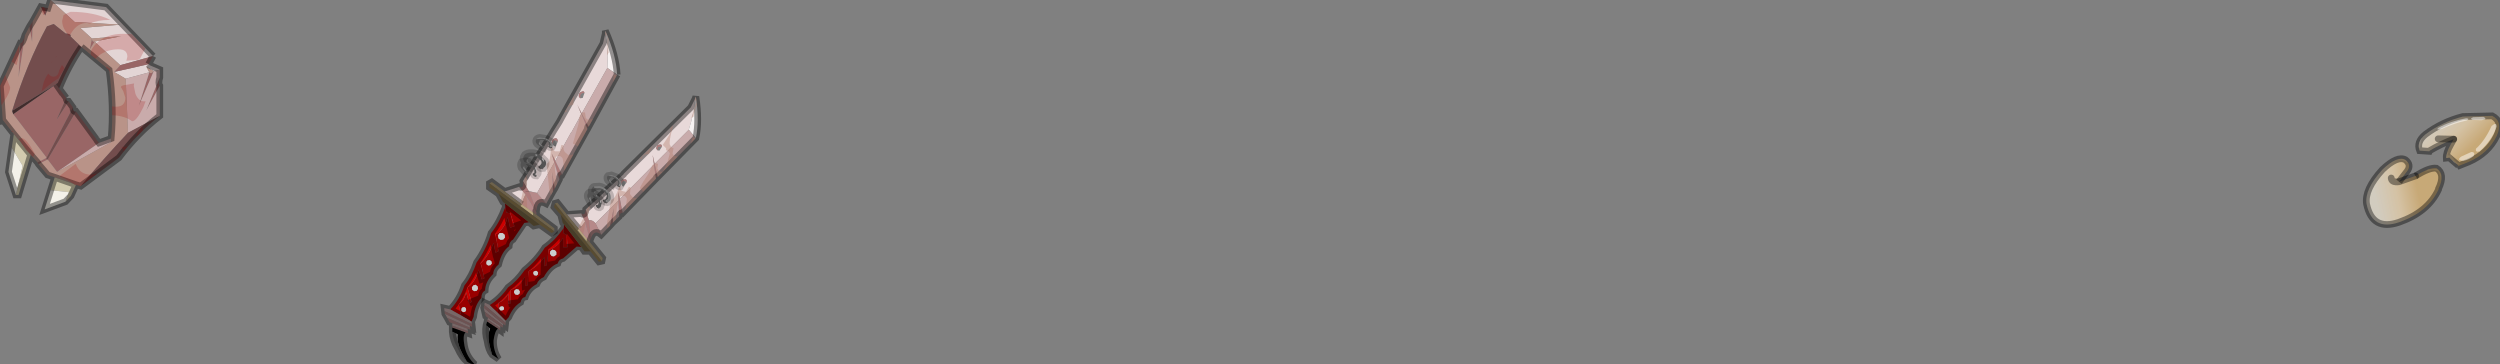 <?xml version="1.0" encoding="UTF-8" standalone="no"?>
<svg xmlns:ffdec="https://www.free-decompiler.com/flash" xmlns:xlink="http://www.w3.org/1999/xlink" ffdec:objectType="shape" height="53.95px" width="370.05px" xmlns="http://www.w3.org/2000/svg">
  <rect width="100%" height="100%" fill="#808080" stroke="none"/>
  <g transform="matrix(1.0, 0.0, 0.0, 1.0, -184.8, -311.65)">
    <path d="M542.85 333.5 Q542.75 333.05 543.1 332.3 L543.4 332.0 543.2 332.4 543.1 332.95 543.05 333.25 542.95 333.6 542.85 333.5 M545.75 336.9 L546.1 337.5 546.05 338.25 546.0 338.5 546.0 337.8 545.9 337.4 545.8 337.2 545.65 336.95 545.5 336.9 545.25 336.8 544.85 336.8 544.2 336.95 543.75 337.1 543.7 337.1 544.1 336.85 544.1 336.8 544.3 336.75 545.5 336.65 545.75 336.9 M539.8 335.3 L539.9 335.25 540.35 335.2 Q541.0 335.3 541.15 335.75 L541.1 335.8 540.8 335.5 540.25 335.3 540.0 335.3 539.8 335.3 M547.4 334.65 L547.55 334.6 548.1 335.35 548.6 335.75 549.0 335.95 549.05 335.95 548.65 336.0 548.6 336.0 548.0 335.65 547.35 334.9 547.1 335.0 546.9 335.05 546.9 334.95 546.9 334.85 547.0 334.4 547.2 334.1 547.1 334.55 547.1 334.65 547.4 334.65" fill="#ffffff" fill-opacity="0.529" fill-rule="evenodd" stroke="none"/>
    <path d="M548.0 332.25 Q546.15 332.95 544.45 333.95 L544.4 334.05 542.95 333.95 Q542.45 332.65 543.8 331.55 546.25 329.7 549.35 328.9 L553.7 328.8 Q555.35 329.65 554.35 331.8 553.1 334.35 550.25 335.6 L548.5 336.3 548.7 336.15 547.35 335.0 546.9 335.05 Q546.85 334.25 547.55 333.05 L548.0 332.25 545.7 332.2 548.0 332.25" fill="url(#gradient0)" fill-rule="evenodd" stroke="none"/>
    <path d="M542.35 337.7 Q544.4 336.4 545.45 336.55 546.8 337.4 545.75 339.6 L545.75 339.7 Q544.2 343.05 539.9 344.55 535.95 345.9 535.1 341.85 534.75 339.7 537.45 336.75 539.65 334.65 540.85 335.3 541.8 336.05 541.1 337.0 L539.9 338.55 542.3 337.7 542.35 337.7 M538.75 338.0 Q538.8 338.7 539.9 338.55 538.8 338.7 538.75 338.0" fill="url(#gradient1)" fill-rule="evenodd" stroke="none"/>
    <path d="M548.0 332.25 L547.55 333.05 Q546.85 334.25 546.9 335.05 L547.35 335.0 548.7 336.15 548.5 336.3 550.25 335.6 Q553.1 334.35 554.35 331.8 555.35 329.65 553.7 328.8 L549.35 328.9 Q546.25 329.7 543.8 331.55 542.45 332.65 542.95 333.95 L544.4 334.05 544.45 333.95 Q546.15 332.95 548.0 332.25" ffdec:has-small-stroke="true" ffdec:original-stroke-width="0.2" fill="none" stroke="#000000" stroke-linecap="round" stroke-linejoin="miter-clip" stroke-miterlimit="3.0" stroke-opacity="0.4" stroke-width="1.0"/>
    <path d="M548.0 332.25 L545.7 332.2 M539.9 338.55 L542.3 337.7 542.35 337.7 M539.9 338.55 Q538.8 338.7 538.75 338.0" ffdec:has-small-stroke="true" ffdec:original-stroke-width="0.2" fill="none" stroke="#000000" stroke-linecap="round" stroke-linejoin="miter-clip" stroke-miterlimit="3.0" stroke-opacity="0.4" stroke-width="1.0"/>
    <path d="M542.35 337.7 Q544.4 336.4 545.45 336.55 546.8 337.4 545.75 339.6 L545.75 339.7 Q544.2 343.05 539.9 344.55 535.95 345.9 535.1 341.85 534.75 339.7 537.45 336.75 539.65 334.65 540.85 335.3 541.8 336.05 541.1 337.0 L539.9 338.55" ffdec:has-small-stroke="true" ffdec:original-stroke-width="0.2" fill="none" stroke="#000000" stroke-linecap="butt" stroke-linejoin="miter-clip" stroke-miterlimit="3.0" stroke-opacity="0.4" stroke-width="1.0"/>
    <path d="M549.85 329.15 Q550.45 329.2 549.9 329.5 548.3 329.8 546.2 330.75 545.25 330.95 545.75 330.55 547.45 329.6 549.85 329.15 M552.4 328.95 Q553.1 329.3 552.1 329.45 L550.8 329.4 Q550.3 329.2 550.9 329.0 L552.4 328.95" fill="#ffffff" fill-opacity="0.482" fill-rule="evenodd" stroke="none"/>
    <path d="M549.15 334.8 L550.6 334.15 Q551.25 334.15 550.95 334.75 550.25 335.3 549.45 335.45 548.3 335.4 549.15 334.8 M551.85 334.05 Q551.15 334.25 551.3 333.65 552.6 332.5 553.6 330.3 554.35 329.65 554.35 330.4 553.7 332.35 551.85 334.05" fill="#ffffff" fill-opacity="0.482" fill-rule="evenodd" stroke="none"/>
    <path d="M274.4 316.6 L274.4 316.2 Q276.0 319.8 276.15 322.7 L274.7 321.7 Q274.85 319.1 274.4 316.6" fill="#f7f2f2" fill-rule="evenodd" stroke="none"/>
    <path d="M274.4 316.6 Q274.85 319.1 274.7 321.7 L270.9 328.45 270.25 327.15 270.85 328.55 269.4 331.2 269.3 331.3 267.0 335.45 266.45 334.35 266.85 335.7 264.3 340.2 263.1 340.0 262.2 338.45 266.55 331.35 266.6 331.25 267.6 329.65 267.95 329.0 274.05 318.1 274.4 316.6 M259.5 340.0 L261.65 339.3 262.6 340.45 Q262.25 341.0 262.05 341.9 L259.5 340.0 M270.7 326.2 L271.05 326.15 271.3 325.45 Q271.3 324.95 270.65 325.35 270.4 325.6 270.5 326.0 L270.7 326.2 M267.35 332.65 L267.35 332.4 267.25 332.2 267.1 332.1 266.7 332.2 Q266.45 332.45 266.5 332.85 L266.65 333.1 266.8 333.25 267.05 333.35 267.35 332.65" fill="#e8d9d9" fill-rule="evenodd" stroke="none"/>
    <path d="M271.95 330.4 Q271.75 330.25 271.75 330.75 L270.85 328.55 270.25 327.15 270.9 328.45 271.95 330.4 M268.0 337.5 Q267.65 337.4 267.6 338.2 L266.85 335.7 266.45 334.35 267.0 335.45 268.0 337.5 M266.95 339.5 L266.65 340.0 266.5 337.1 266.95 339.5 M264.2 342.8 Q264.05 342.8 264.15 343.0 L262.6 340.45 261.65 339.3 Q262.4 339.65 262.2 338.45 L263.1 340.0 263.1 340.05 263.2 340.15 264.2 342.8 M271.3 325.45 Q271.05 325.3 270.7 325.7 L270.7 326.2 270.5 326.0 Q270.4 325.6 270.65 325.35 271.3 324.95 271.3 325.45 M266.65 333.1 L266.5 332.85 Q266.45 332.45 266.7 332.2 L267.1 332.1 267.25 332.2 267.35 332.4 267.35 332.65 Q267.15 332.35 266.8 332.45 266.55 332.65 266.65 333.1" fill="#ad7a7a" fill-rule="evenodd" stroke="none"/>
    <path d="M265.65 341.8 Q264.35 341.1 264.2 342.8 L263.2 340.15 263.1 340.05 263.1 340.0 264.3 340.2 265.65 341.8 M264.15 343.0 L264.2 343.1 264.2 343.45 262.05 341.9 Q262.25 341.0 262.6 340.45 L264.15 343.0 M254.65 359.6 L254.7 360.05 254.35 359.85 250.65 358.1 250.6 357.7 254.65 359.6 M254.35 360.15 L254.45 360.45 254.0 360.3 251.75 359.5 251.35 359.35 251.0 358.7 254.35 360.15 M254.05 360.65 L254.1 361.0 253.7 360.85 251.75 360.15 251.75 359.85 254.05 360.65" fill="#b68989" fill-rule="evenodd" stroke="none"/>
    <path d="M264.2 343.45 L266.85 345.45 266.85 345.9 257.25 338.8 257.6 338.6 259.5 340.0 262.05 341.9 264.2 343.45" fill="#b7a47d" fill-rule="evenodd" stroke="none"/>
    <path d="M266.85 345.9 L266.45 346.15 264.7 344.9 258.6 340.35 257.25 339.4 257.25 338.8 266.85 345.9" fill="#947e52" fill-rule="evenodd" stroke="none"/>
    <path d="M263.1 344.55 L262.4 344.65 260.75 347.1 Q260.2 347.4 260.15 348.1 259.05 348.9 258.6 350.8 257.85 351.4 257.8 352.2 256.65 353.3 256.6 354.65 256.05 354.95 256.05 355.75 255.1 356.75 254.9 358.55 L254.6 359.25 253.05 358.35 252.7 356.7 Q253.55 356.1 253.8 354.9 L254.25 356.55 254.6 356.35 254.0 354.2 Q255.15 353.45 255.65 351.55 L256.1 353.0 256.5 352.85 255.95 350.6 Q257.15 349.55 257.85 347.6 L258.15 349.05 258.55 348.85 258.6 348.85 258.15 346.35 Q259.45 345.6 259.95 343.8 L260.3 345.35 260.95 345.15 260.35 343.25 259.75 343.1 259.6 342.3 259.55 341.75 263.1 344.55 M262.4 344.65 L260.95 345.15 262.4 344.65 M260.15 348.1 Q259.4 348.5 258.6 348.85 259.4 348.5 260.15 348.1 M259.2 346.15 L258.75 346.15 258.5 346.5 258.6 346.95 258.9 347.15 259.3 347.1 259.55 346.8 259.5 346.4 259.2 346.15 M260.75 347.1 L260.3 345.35 260.75 347.1 M255.5 354.05 L255.2 353.8 254.85 353.9 254.65 354.2 254.7 354.55 255.0 354.75 255.35 354.7 255.55 354.4 255.5 354.05 M257.05 350.95 L257.4 350.9 257.6 350.65 257.55 350.35 257.3 350.15 256.95 350.2 256.8 350.4 256.8 350.75 257.05 350.95 M253.35 357.85 L253.65 357.8 253.8 357.55 253.75 357.25 253.55 357.1 253.25 357.15 253.1 357.35 253.1 357.65 253.35 357.85 M256.5 352.85 L257.8 352.2 256.5 352.85 M258.6 350.8 L258.15 349.05 258.6 350.8 M256.05 355.75 L254.6 356.35 256.05 355.75" fill="#990000" fill-rule="evenodd" stroke="none"/>
    <path d="M251.45 357.45 Q252.85 356.0 253.55 353.9 254.65 352.55 255.35 350.5 256.8 348.5 257.5 346.15 258.75 344.6 259.6 342.3 L259.75 343.1 260.35 343.25 260.95 345.15 260.3 345.35 259.95 343.8 Q259.45 345.6 258.15 346.35 L258.6 348.85 258.55 348.85 258.15 349.05 257.85 347.6 Q257.15 349.55 255.95 350.6 L256.5 352.85 256.1 353.0 255.65 351.55 255.35 350.5 255.65 351.55 Q255.15 353.45 254.0 354.2 L254.6 356.35 254.25 356.55 253.8 354.9 Q253.55 356.1 252.7 356.7 L253.05 358.35 251.45 357.45 M259.75 343.1 L259.95 343.8 259.75 343.1 M257.5 346.15 L257.85 347.6 257.5 346.15" fill="#cc0000" fill-rule="evenodd" stroke="none"/>
    <path d="M264.7 344.9 L263.8 345.1 263.1 344.55 259.55 341.75 259.25 341.55 258.6 340.35 264.7 344.9" fill="#776642" fill-rule="evenodd" stroke="none"/>
    <path d="M259.2 346.15 L259.5 346.4 259.55 346.8 259.3 347.1 258.9 347.15 258.6 346.95 258.5 346.5 258.75 346.15 259.2 346.15 M257.05 350.95 L256.8 350.75 256.8 350.4 256.95 350.2 257.3 350.15 257.55 350.35 257.6 350.65 257.4 350.9 257.05 350.95 M255.5 354.05 L255.55 354.4 255.35 354.7 255.0 354.75 254.7 354.55 254.65 354.2 254.85 353.9 255.2 353.8 255.5 354.05 M253.35 357.85 L253.1 357.65 253.1 357.35 253.25 357.15 253.55 357.1 253.75 357.25 253.8 357.55 253.65 357.8 253.35 357.85" fill="#cccccc" fill-rule="evenodd" stroke="none"/>
    <path d="M274.7 321.7 L276.15 322.7 271.95 330.4 270.9 328.45 274.7 321.7 M271.75 330.75 L268.0 337.5 267.0 335.45 269.3 331.3 269.4 331.2 270.85 328.55 271.75 330.75 M267.6 338.2 L266.95 339.5 266.5 337.1 266.65 340.0 265.65 341.8 264.3 340.2 266.85 335.7 267.6 338.2 M254.6 359.25 L254.65 359.6 250.6 357.7 250.55 357.25 251.45 357.45 253.05 358.35 254.6 359.25 M254.35 359.85 L254.35 360.15 251.0 358.7 250.65 358.1 254.35 359.85 M254.0 360.3 L254.05 360.65 251.75 359.85 251.75 359.5 254.0 360.3" fill="#c9abab" fill-rule="evenodd" stroke="none"/>
    <path d="M253.7 360.85 Q253.25 361.25 253.55 362.85 253.85 364.45 255.1 365.6 254.45 365.55 253.9 365.15 252.25 362.5 252.55 361.15 L251.75 360.75 251.75 360.15 253.7 360.85" fill="#000000" fill-rule="evenodd" stroke="none"/>
    <path d="M253.9 365.15 Q253.15 364.55 252.55 363.2 251.85 362.05 251.75 360.75 L252.55 361.15 Q252.25 362.5 253.9 365.15" fill="#666666" fill-rule="evenodd" stroke="none"/>
    <path d="M276.15 322.7 Q276.0 319.8 274.4 316.2 L274.4 316.6 274.05 318.1 267.95 329.0 267.6 329.65 266.6 331.25 266.55 331.35 262.2 338.45 Q262.4 339.65 261.65 339.3 L259.5 340.0 257.6 338.6 257.25 338.8 257.25 339.4 258.6 340.35 259.25 341.55 259.55 341.75 263.1 344.55 262.4 344.65 260.75 347.1 Q260.2 347.4 260.15 348.1 259.05 348.9 258.6 350.8 257.85 351.4 257.8 352.2 256.65 353.3 256.6 354.65 256.05 354.95 256.05 355.75 255.1 356.75 254.9 358.55 L254.6 359.25 254.65 359.6 254.7 360.05 254.35 359.85 254.35 360.15 254.45 360.45 254.0 360.3 254.05 360.65 254.1 361.0 253.7 360.85 Q253.25 361.25 253.55 362.85 253.85 364.45 255.1 365.6 254.45 365.55 253.9 365.15 253.15 364.55 252.55 363.2 251.85 362.05 251.75 360.75 L251.75 360.15 251.75 359.85 251.75 359.5 251.35 359.35 251.0 358.7 250.65 358.1 250.6 357.7 250.55 357.25 251.45 357.45 Q252.85 356.0 253.55 353.9 254.65 352.55 255.35 350.5 256.8 348.5 257.5 346.15 258.75 344.6 259.6 342.3 L259.55 341.75 M276.15 322.7 L271.95 330.4 Q271.75 330.25 271.75 330.75 L268.0 337.5 Q267.65 337.4 267.6 338.2 L266.95 339.5 266.65 340.0 265.65 341.8 Q264.35 341.1 264.2 342.8 264.05 342.8 264.15 343.0 L264.2 343.1 264.2 343.45 266.85 345.45 266.85 345.9 266.45 346.15 264.7 344.9 263.8 345.1 263.1 344.55 M263.1 340.05 L263.1 340.0 M259.6 342.3 L259.75 343.1 259.95 343.8 260.3 345.35 260.75 347.1 M260.95 345.15 L262.4 344.65 M258.6 348.85 Q259.4 348.5 260.15 348.1 M260.95 345.15 L260.3 345.35 M262.05 341.9 L259.5 340.0 M264.7 344.9 L258.6 340.35 M257.85 347.6 L258.15 349.05 258.55 348.85 M255.35 350.5 L255.65 351.55 256.1 353.0 256.5 352.85 257.8 352.2 M257.85 347.6 L257.5 346.15 M254.6 356.35 L254.25 356.55 M253.05 358.35 L254.6 359.25 M254.6 356.35 L256.05 355.75 M258.15 349.05 L258.6 350.8 M251.45 357.45 L253.05 358.35 M254.0 360.3 L251.75 359.5 M253.7 360.85 L251.75 360.15 M254.35 359.85 L250.65 358.1" ffdec:has-small-stroke="true" ffdec:original-stroke-width="0.05" fill="none" stroke="#000000" stroke-linecap="butt" stroke-linejoin="miter-clip" stroke-miterlimit="3.0" stroke-opacity="0.4" stroke-width="1.0"/>
    <path d="M274.75 317.05 L274.35 316.7 274.4 316.2 274.75 317.05 274.9 317.4 Q274.75 318.1 274.9 319.45 L274.85 319.5 274.65 319.85 274.75 317.05 M262.75 339.4 L262.3 338.6 262.35 338.3 262.8 337.5 262.75 339.4 M262.75 340.7 L262.85 342.35 262.9 342.55 261.8 341.75 262.2 339.95 262.6 340.45 262.75 340.7 M270.65 328.65 L270.8 328.5 271.75 330.75 270.3 333.35 270.25 333.25 269.6 332.9 270.4 330.1 270.65 328.65 M271.4 328.3 L271.5 329.1 271.75 329.35 272.5 329.3 272.55 329.3 271.9 330.4 270.85 328.4 270.95 328.3 271.4 328.3 M267.65 334.05 L267.9 333.1 268.2 333.15 Q268.15 333.8 268.4 334.15 L268.8 334.5 Q269.2 334.75 269.6 334.5 L269.7 334.5 268.35 336.95 268.1 335.15 Q267.75 334.5 267.1 334.85 L266.9 335.35 266.45 334.35 266.9 335.8 266.95 336.95 267.25 338.85 266.9 339.5 266.45 337.1 266.65 340.0 266.35 340.55 266.1 339.75 265.7 335.9 265.8 335.85 Q266.3 335.55 266.35 333.5 L266.45 333.45 266.6 333.5 266.7 333.8 266.95 334.05 267.65 334.05 M269.65 327.15 L269.15 327.3 Q268.5 327.7 268.7 328.2 L268.35 328.25 269.75 325.9 269.8 325.8 269.65 327.15 M276.1 322.8 L275.55 323.8 275.65 322.7 276.1 322.8" fill="#b07764" fill-opacity="0.369" fill-rule="evenodd" stroke="none"/>
    <path d="M262.9 335.2 Q262.75 335.25 262.75 335.6 L263.1 336.0 263.35 336.0 263.65 336.15 263.35 336.5 263.2 336.4 Q262.55 336.05 262.35 335.5 262.1 335.05 262.4 334.65 L262.5 334.5 Q262.85 334.25 263.35 334.25 264.0 334.2 264.65 334.55 L265.55 335.45 Q265.75 335.95 265.45 336.35 L265.25 336.5 265.2 336.6 Q264.55 336.7 264.7 336.2 L264.7 336.15 264.85 336.0 Q265.05 335.8 264.9 335.45 L264.35 334.95 263.6 334.75 Q263.2 334.75 263.0 335.0 L262.9 335.2 M264.05 334.5 L262.5 334.5 264.05 334.5 264.05 334.55 Q264.0 334.7 264.25 334.7 L264.35 334.65 264.3 334.6 Q264.3 334.5 264.1 334.5 L264.05 334.5 M265.05 335.1 L264.9 334.9 264.6 334.7 264.55 334.7 264.3 334.6 264.55 334.7 264.6 334.7 264.9 334.9 265.05 335.1 265.0 335.15 265.2 335.45 265.3 335.55 265.35 335.5 265.25 335.25 265.05 335.05 265.05 335.1 M265.35 336.45 L265.25 336.45 Q264.95 336.5 264.9 336.3 L265.05 336.25 265.25 335.9 265.2 335.45 265.25 335.9 265.05 336.25 264.9 336.3 Q264.95 336.5 265.25 336.45 L265.35 336.45 M264.55 334.7 L264.5 334.75 264.75 334.95 264.9 334.95 264.75 334.95 264.5 334.75 264.55 334.7" fill="#666666" fill-rule="evenodd" stroke="none"/>
    <path d="M263.35 336.0 L263.1 336.0 262.75 335.6 Q262.75 335.25 262.9 335.2 L262.95 335.55 263.35 336.0" fill="#999999" fill-rule="evenodd" stroke="none"/>
    <path d="M264.05 334.5 L264.1 334.5 Q264.3 334.5 264.3 334.6 L264.35 334.65 264.25 334.7 Q264.0 334.7 264.05 334.55 L264.05 334.5 M265.05 335.1 L265.05 335.05 265.25 335.25 265.35 335.5 265.3 335.55 265.2 335.45 265.0 335.15 265.05 335.1" fill="#cccccc" fill-rule="evenodd" stroke="none"/>
    <path d="M264.7 336.15 L264.7 336.2 Q264.55 336.7 265.2 336.6 L265.25 336.5 265.25 336.55 265.1 336.7 264.8 336.65 264.55 336.5 264.5 336.3 264.7 336.15" fill="#333333" fill-rule="evenodd" stroke="none"/>
    <path d="M262.9 335.2 L263.0 335.0 Q263.2 334.75 263.6 334.75 L264.35 334.95 264.9 335.45 Q265.05 335.8 264.85 336.0 L264.7 336.15 264.7 336.2 Q264.55 336.7 265.2 336.6 L265.25 336.5 265.45 336.35 Q265.75 335.95 265.55 335.45 L264.65 334.55 Q264.0 334.2 263.35 334.25 262.85 334.25 262.5 334.5 L262.4 334.65 Q262.1 335.05 262.35 335.5 262.55 336.05 263.2 336.4 L263.35 336.5 263.65 336.15 263.35 336.0 262.95 335.55 262.9 335.2 Z" ffdec:has-small-stroke="true" ffdec:original-stroke-width="0.05" fill="none" stroke="#000000" stroke-linecap="butt" stroke-linejoin="miter-clip" stroke-miterlimit="3.0" stroke-opacity="0.188" stroke-width="1.0"/>
    <path d="M262.4 336.25 Q262.35 336.4 262.45 336.55 L262.75 336.95 Q262.75 337.15 262.55 336.95 L262.25 336.6 Q262.2 336.25 262.4 336.25" fill="#999999" fill-rule="evenodd" stroke="none"/>
    <path d="M262.0 335.6 L262.75 335.7 263.2 335.8 263.3 335.8 263.6 336.05 263.65 336.05 264.0 336.45 263.95 336.45 264.1 336.75 264.2 337.15 264.05 337.4 263.95 337.4 264.25 337.65 264.2 337.7 Q263.7 337.7 263.8 337.3 L263.9 337.2 263.9 336.75 263.45 336.2 Q263.2 335.95 262.85 335.95 262.55 335.9 262.4 336.1 L262.4 336.25 Q262.2 336.25 262.25 336.6 L262.55 336.95 Q262.75 337.15 262.75 336.95 L262.95 337.15 262.8 337.45 262.65 337.3 261.95 336.5 Q261.75 336.0 261.95 335.7 L262.0 335.6 M263.2 335.8 L263.2 335.85 263.35 335.95 263.4 335.95 263.4 335.9 263.4 335.95 263.35 335.95 263.2 335.85 263.2 335.8 M263.6 336.05 L263.8 336.3 263.85 336.25 263.8 336.3 263.6 336.05" fill="#666666" fill-rule="evenodd" stroke="none"/>
    <path d="M264.0 336.45 L264.0 336.4 264.2 336.6 264.25 336.85 264.2 336.85 264.1 336.75 263.95 336.45 264.0 336.45" fill="#cccccc" fill-rule="evenodd" stroke="none"/>
    <path d="M264.25 337.65 L264.25 337.7 264.1 337.8 263.9 337.75 263.7 337.55 263.65 337.4 263.75 337.3 263.8 337.3 Q263.7 337.7 264.2 337.7 L264.25 337.65" fill="#333333" fill-rule="evenodd" stroke="none"/>
    <path d="M264.25 337.6 L264.35 337.5 Q264.6 337.25 264.35 336.75 L263.65 335.9 Q263.2 335.5 262.65 335.45 L262.0 335.6 261.95 335.7 Q261.75 336.0 261.95 336.5 L262.65 337.3 262.8 337.45 262.95 337.15 262.75 336.95 262.45 336.55 Q262.35 336.4 262.4 336.25 L262.4 336.1 Q262.55 335.9 262.85 335.95 263.2 335.95 263.45 336.2 L263.9 336.75 263.9 337.2 263.8 337.3 Q263.7 337.7 264.2 337.7 L264.25 337.65" ffdec:has-small-stroke="true" ffdec:original-stroke-width="0.05" fill="none" stroke="#000000" stroke-linecap="butt" stroke-linejoin="miter-clip" stroke-miterlimit="3.0" stroke-opacity="0.188" stroke-width="1.0"/>
    <path d="M266.05 333.25 L266.1 333.15 266.0 332.7 265.55 332.45 265.0 332.35 Q264.7 332.35 264.65 332.55 L264.65 332.7 Q264.5 332.75 264.6 333.0 L264.9 333.25 265.1 333.2 265.35 333.3 265.25 333.6 265.1 333.55 264.3 333.0 Q264.0 332.65 264.15 332.35 L264.2 332.25 264.85 332.2 265.25 332.2 265.4 332.25 265.45 332.2 265.6 332.3 265.8 332.45 265.85 332.35 266.0 332.55 266.25 332.7 266.3 332.8 266.35 333.0 266.3 333.25 266.2 333.35 266.55 333.4 266.45 333.45 Q266.1 333.6 266.05 333.25" fill="#666666" fill-rule="evenodd" stroke="none"/>
    <path d="M266.55 333.4 L266.2 333.35 266.3 333.25 266.35 333.0 266.3 332.8 266.25 332.7 266.0 332.55 265.85 332.35 265.8 332.45 265.6 332.3 265.45 332.2 265.25 332.15 265.25 332.2 264.85 332.2 264.2 332.25 Q264.35 332.05 264.7 332.0 L265.65 332.15 266.45 332.65 Q266.7 333.0 266.6 333.3 L266.55 333.4 M265.1 333.2 L264.9 333.25 264.6 333.0 Q264.5 332.75 264.65 332.7 L264.75 332.95 265.1 333.2 M265.6 332.25 L265.65 332.25 265.85 332.35 265.65 332.25 265.6 332.25 M266.0 332.5 L266.0 332.45 266.25 332.55 266.35 332.7 266.3 332.8 266.35 332.7 266.25 332.55 266.0 332.45 266.0 332.5" fill="#999999" fill-rule="evenodd" stroke="none"/>
    <path d="M265.45 332.2 L265.4 332.25 265.25 332.2 265.25 332.15 265.45 332.2" fill="#cccccc" fill-rule="evenodd" stroke="none"/>
    <path d="M266.05 333.25 Q266.1 333.6 266.45 333.45 L266.55 333.4 266.55 333.45 266.45 333.55 266.25 333.6 266.05 333.45 265.95 333.35 266.05 333.25" fill="#333333" fill-rule="evenodd" stroke="none"/>
    <path d="M264.65 332.7 L264.65 332.55 Q264.7 332.35 265.0 332.35 L265.55 332.45 266.0 332.7 266.1 333.15 266.05 333.25 Q266.1 333.6 266.45 333.45 L266.55 333.4 266.6 333.3 Q266.7 333.0 266.45 332.65 L265.65 332.15 264.7 332.0 Q264.35 332.05 264.2 332.25 L264.15 332.35 Q264.0 332.65 264.3 333.0 L265.1 333.55 265.25 333.6 265.35 333.3 265.1 333.2 264.75 332.95 264.65 332.7 Z" ffdec:has-small-stroke="true" ffdec:original-stroke-width="0.05" fill="none" stroke="#000000" stroke-linecap="butt" stroke-linejoin="miter-clip" stroke-miterlimit="3.0" stroke-opacity="0.188" stroke-width="1.0"/>
    <path d="M271.5 342.65 L273.55 340.8 273.55 340.75 277.1 337.45 277.15 337.35 287.05 327.55 287.7 326.25 Q287.5 328.6 286.75 330.85 L281.7 335.9 281.4 334.6 281.6 336.0 276.55 341.1 276.3 340.05 276.35 341.3 272.95 344.7 Q272.45 344.15 271.95 344.25 L271.5 342.65 M268.7 343.4 L270.85 343.25 271.4 344.45 270.55 345.6 270.5 345.55 268.7 343.4 M282.75 333.35 Q282.85 332.9 282.2 333.1 281.95 333.25 281.95 333.65 L282.1 333.9 282.4 333.95 282.8 333.35 282.75 333.35 M277.5 338.75 L277.55 338.55 277.55 338.35 277.45 338.2 277.0 338.2 Q276.75 338.35 276.7 338.75 L276.8 338.95 276.9 339.15 277.05 339.3 277.5 338.75" fill="#e8d9d9" fill-rule="evenodd" stroke="none"/>
    <path d="M286.75 330.85 Q287.5 328.6 287.7 326.25 L287.8 325.95 Q288.35 329.55 287.8 332.1 L286.75 330.85" fill="#f7f2f2" fill-rule="evenodd" stroke="none"/>
    <path d="M272.95 344.7 L276.35 341.3 276.45 343.7 275.5 344.6 275.65 342.45 275.1 345.05 273.8 346.4 272.95 344.7 M276.55 341.1 L281.6 336.0 281.9 338.1 276.95 343.2 276.55 341.1 M281.7 335.9 L286.75 330.85 287.8 332.1 282.15 337.85 281.7 335.9 M259.65 359.1 L259.65 359.45 256.5 356.8 256.55 356.45 257.3 356.8 258.5 357.95 259.65 359.1 M259.3 359.6 L259.25 359.85 256.55 357.8 256.4 357.2 259.3 359.6 M258.85 359.9 L258.85 360.25 256.95 358.95 257.05 358.7 258.85 359.9" fill="#c9abab" fill-rule="evenodd" stroke="none"/>
    <path d="M271.5 342.65 L271.95 344.25 272.0 344.35 272.25 346.95 272.15 347.2 271.4 344.45 270.85 343.25 Q271.4 343.7 271.5 342.65 M276.35 341.3 L276.3 340.05 276.55 341.1 276.95 343.2 Q276.65 343.0 276.45 343.7 L276.35 341.3 M281.6 336.0 L281.4 334.6 281.7 335.9 282.15 337.85 Q282.0 337.7 281.9 338.1 L281.6 336.0 M275.5 344.6 L275.1 345.05 275.65 342.45 275.5 344.6 M282.1 333.9 L281.95 333.65 Q281.95 333.25 282.2 333.1 282.85 332.9 282.75 333.35 L282.2 333.4 282.1 333.9 M276.8 338.95 L276.7 338.75 Q276.75 338.35 277.0 338.2 L277.45 338.2 277.55 338.35 277.55 338.55 277.5 338.75 Q277.45 338.4 277.05 338.45 276.75 338.6 276.8 338.95" fill="#ad7a7a" fill-rule="evenodd" stroke="none"/>
    <path d="M273.9 350.3 L273.45 350.4 272.2 348.85 267.8 343.45 266.8 342.3 266.95 341.75 273.9 350.3" fill="#947e52" fill-rule="evenodd" stroke="none"/>
    <path d="M272.1 347.5 L274.0 349.85 273.9 350.3 266.95 341.75 267.3 341.65 268.7 343.4 270.5 345.55 270.55 345.6 272.1 347.5" fill="#b7a47d" fill-rule="evenodd" stroke="none"/>
    <path d="M257.3 356.8 Q258.85 355.85 260.0 354.2 261.35 353.25 262.45 351.65 264.25 350.2 265.45 348.3 266.95 347.25 268.25 345.4 L268.2 346.15 268.7 346.45 268.8 348.25 268.15 348.25 268.15 346.85 Q267.35 348.25 266.0 348.65 L265.7 350.95 265.35 351.05 265.4 349.7 265.45 348.3 265.4 349.7 Q264.3 351.2 263.0 351.8 L262.9 353.9 262.55 354.0 262.5 352.6 Q261.6 354.2 260.4 354.55 L260.35 356.6 260.05 356.65 260.05 355.15 Q259.5 356.15 258.6 356.45 L258.5 357.95 257.3 356.8 M262.45 351.65 L262.5 352.6 262.45 351.65 M268.2 346.15 L268.15 346.85 268.2 346.15" fill="#cc0000" fill-rule="evenodd" stroke="none"/>
    <path d="M270.85 348.2 L270.15 348.15 268.15 349.9 Q267.5 350.05 267.35 350.65 266.15 351.1 265.3 352.65 264.5 353.0 264.25 353.7 263.0 354.35 262.55 355.6 262.0 355.7 261.85 356.4 260.75 357.05 260.1 358.6 L259.65 359.1 258.5 357.95 258.6 356.45 Q259.5 356.15 260.05 355.15 L260.05 356.65 260.35 356.6 260.4 354.55 Q261.6 354.2 262.5 352.6 L262.55 354.0 262.9 353.9 263.0 351.8 Q264.3 351.2 265.4 349.7 L265.35 351.05 265.7 350.95 266.0 348.65 Q267.35 348.25 268.15 346.85 L268.15 348.25 268.15 349.9 268.15 348.25 268.8 348.25 268.7 346.45 268.2 346.15 268.25 345.4 268.3 344.9 270.85 348.2 M270.15 348.15 L268.8 348.25 270.15 348.15 M267.35 350.65 L265.7 350.95 267.35 350.65 M267.15 349.35 L267.15 348.95 266.95 348.7 266.55 348.6 266.25 348.85 266.2 349.2 266.45 349.55 266.8 349.6 267.15 349.35 M264.45 352.0 L264.25 351.75 264.0 351.75 263.75 351.9 263.75 352.2 263.9 352.4 264.2 352.45 264.4 352.3 264.45 352.0 M265.3 352.65 L265.35 351.05 265.3 352.65 M264.25 353.7 L262.9 353.9 264.25 353.7 M261.85 356.4 L260.35 356.6 261.85 356.4 M261.1 355.25 L261.45 355.3 261.7 355.1 261.75 354.8 261.55 354.5 261.2 354.45 260.95 354.65 Q260.85 354.8 260.9 355.0 L261.1 355.25 M259.4 357.2 L259.25 357.0 258.95 357.0 258.75 357.15 258.7 357.35 258.85 357.6 259.15 357.6 259.4 357.45 259.4 357.2" fill="#990000" fill-rule="evenodd" stroke="none"/>
    <path d="M272.2 348.85 L271.3 348.85 270.85 348.2 268.3 344.9 268.1 344.65 267.8 343.45 272.2 348.85" fill="#776642" fill-rule="evenodd" stroke="none"/>
    <path d="M271.95 344.25 Q272.45 344.15 272.95 344.7 L273.8 346.4 Q272.75 345.5 272.25 346.95 L272.0 344.35 271.95 344.25 M272.15 347.2 L272.1 347.5 270.55 345.6 271.4 344.45 272.15 347.2 M259.65 359.45 L259.6 359.85 259.3 359.6 256.4 357.2 256.5 356.8 259.65 359.45 M259.25 359.85 L259.2 360.15 258.85 359.9 257.05 358.7 256.7 358.45 256.55 357.8 259.25 359.85 M258.85 360.25 L258.85 360.55 258.5 360.3 256.9 359.25 256.95 358.95 258.85 360.25" fill="#b68989" fill-rule="evenodd" stroke="none"/>
    <path d="M267.15 349.35 L266.8 349.6 266.45 349.55 266.2 349.2 266.25 348.85 266.55 348.6 266.95 348.7 267.15 348.95 267.15 349.35 M264.45 352.0 L264.4 352.3 264.2 352.45 263.9 352.4 263.75 352.2 263.75 351.9 264.0 351.75 264.25 351.75 264.45 352.0 M261.1 355.25 L260.9 355.0 Q260.85 354.8 260.95 354.65 L261.2 354.45 261.55 354.5 261.75 354.8 261.7 355.1 261.45 355.3 261.1 355.25 M259.4 357.2 L259.4 357.45 259.15 357.6 258.85 357.6 258.7 357.35 258.75 357.15 258.95 357.0 259.25 357.0 259.4 357.2" fill="#cccccc" fill-rule="evenodd" stroke="none"/>
    <path d="M258.5 360.3 Q258.05 360.6 257.85 362.05 257.8 363.55 258.6 364.8 L257.65 364.15 Q256.75 361.4 257.35 360.3 L256.75 359.8 256.9 359.25 258.5 360.3" fill="#000000" fill-rule="evenodd" stroke="none"/>
    <path d="M257.65 364.15 Q257.1 363.45 256.9 362.1 256.55 360.95 256.75 359.8 L257.35 360.3 Q256.75 361.4 257.65 364.15" fill="#666666" fill-rule="evenodd" stroke="none"/>
    <path d="M287.7 326.25 L287.05 327.55 277.15 337.35 277.1 337.45 273.55 340.75 273.55 340.8 271.5 342.65 Q271.4 343.7 270.85 343.25 L268.7 343.4 267.3 341.65 266.95 341.75 266.8 342.3 267.8 343.45 272.2 348.85 271.3 348.85 270.85 348.2 270.15 348.15 268.15 349.9 Q267.5 350.05 267.35 350.65 266.15 351.1 265.3 352.65 264.5 353.0 264.25 353.7 263.0 354.35 262.55 355.6 262.0 355.7 261.85 356.4 260.75 357.05 260.1 358.6 L259.65 359.1 259.65 359.45 259.6 359.85 259.3 359.6 259.25 359.85 259.2 360.15 258.85 359.9 258.85 360.25 258.85 360.55 258.5 360.3 Q258.05 360.6 257.85 362.05 257.8 363.55 258.6 364.8 L257.65 364.15 Q257.1 363.45 256.9 362.1 256.55 360.95 256.75 359.8 L256.9 359.25 256.95 358.95 257.05 358.7 256.7 358.45 256.55 357.8 256.4 357.2 256.5 356.8 256.55 356.45 257.3 356.8 Q258.85 355.85 260.0 354.2 261.35 353.25 262.45 351.65 264.25 350.2 265.45 348.3 266.95 347.25 268.25 345.4 L268.3 344.9 268.1 344.65 267.8 343.45 M287.7 326.25 L287.8 325.95 Q288.35 329.55 287.8 332.1 L282.15 337.85 Q282.0 337.7 281.9 338.1 L276.95 343.2 Q276.65 343.0 276.45 343.7 L275.5 344.6 275.1 345.05 273.8 346.4 Q272.75 345.5 272.25 346.95 L272.15 347.2 272.1 347.5 274.0 349.85 273.9 350.3 273.45 350.4 272.2 348.85 M268.2 346.15 L268.25 345.4 M270.5 345.55 L268.7 343.4 M268.8 348.25 L270.15 348.15 M268.15 348.25 L268.15 346.85 268.2 346.15 M265.7 350.95 L267.35 350.65 M265.4 349.7 L265.35 351.05 265.7 350.95 M265.35 351.05 L265.3 352.65 M268.15 349.9 L268.15 348.25 268.8 348.25 M265.45 348.3 L265.4 349.7 M262.9 353.9 L264.25 353.7 M262.5 352.6 L262.45 351.65 M262.9 353.9 L262.55 354.0 262.5 352.6 M260.35 356.6 L261.85 356.4 M260.05 356.65 L260.35 356.6 M257.3 356.8 L258.5 357.95 259.65 359.1 M256.9 359.25 L258.5 360.3 M257.05 358.7 L258.85 359.9 M256.4 357.2 L259.3 359.6 M268.3 344.9 L270.85 348.2" ffdec:has-small-stroke="true" ffdec:original-stroke-width="0.05" fill="none" stroke="#000000" stroke-linecap="butt" stroke-linejoin="miter-clip" stroke-miterlimit="3.0" stroke-opacity="0.4" stroke-width="1.0"/>
    <path d="M287.65 326.25 L287.8 325.95 287.9 326.75 287.95 327.15 Q287.65 327.7 287.45 328.95 L287.35 328.95 287.1 329.2 287.9 326.75 287.65 326.4 287.65 326.25 M287.7 332.15 L287.05 332.9 287.35 331.95 287.7 332.15 M284.05 330.9 L283.95 330.65 284.45 330.2 284.4 330.4 Q283.8 332.55 283.95 333.05 L284.1 333.35 Q284.25 333.55 284.5 333.55 L284.35 334.4 284.55 334.7 285.1 334.85 282.15 337.85 281.7 335.85 281.75 335.8 282.2 335.9 282.1 336.6 282.3 336.9 Q282.55 337.15 282.9 337.05 L283.55 335.8 283.95 334.35 Q283.75 333.9 283.4 333.9 L283.4 333.6 282.9 333.1 283.65 331.95 Q284.15 331.2 284.05 330.9 M271.65 342.55 L272.25 341.95 271.75 343.6 271.55 342.8 271.65 342.55 M271.45 344.7 L271.15 346.2 271.15 346.4 270.35 345.45 271.15 343.95 271.4 344.45 271.45 344.7 M276.65 339.3 L276.65 339.65 276.8 339.9 277.45 340.05 277.9 339.3 278.15 339.4 278.05 340.35 278.35 340.75 Q278.65 341.05 279.1 340.95 L277.35 342.75 277.6 341.1 Q277.4 340.5 276.8 340.65 276.65 340.65 276.45 341.0 L276.25 340.05 276.35 341.4 276.1 342.45 275.95 344.15 275.5 344.65 275.65 342.45 275.1 345.05 274.7 345.45 274.65 344.65 275.05 342.3 275.3 341.2 275.35 341.2 Q275.9 341.05 276.45 339.3 L276.5 339.25 276.65 339.3 M280.4 334.5 Q279.75 334.7 279.8 335.15 L279.45 335.15 281.35 333.3 280.85 334.45 280.4 334.5 M281.4 336.05 L281.6 335.95 281.9 338.1 280.0 340.05 279.95 339.95 279.5 339.5 Q279.8 338.8 280.85 337.25 L281.4 336.05" fill="#b07764" fill-opacity="0.369" fill-rule="evenodd" stroke="none"/>
    <path d="M272.95 339.95 Q272.75 339.95 272.65 340.25 L272.85 340.7 273.1 340.75 273.35 340.95 273.05 341.2 272.9 341.1 Q272.4 340.6 272.35 340.1 272.25 339.6 272.6 339.3 L272.75 339.25 Q272.55 339.55 273.65 339.5 L274.1 339.65 274.25 339.8 274.35 339.8 274.35 339.75 274.45 339.95 274.65 340.2 274.75 340.15 274.85 340.4 274.9 340.7 274.85 341.1 274.45 341.4 274.75 341.6 274.65 341.65 Q274.05 341.6 274.3 341.2 L274.45 341.1 274.65 340.65 274.3 340.05 Q274.0 339.8 273.65 339.7 L273.05 339.8 272.95 339.95" fill="#666666" fill-rule="evenodd" stroke="none"/>
    <path d="M273.1 340.75 L272.85 340.7 272.65 340.25 Q272.75 339.95 272.95 339.95 L272.9 340.3 273.1 340.75 M274.75 341.6 L274.45 341.4 274.85 341.1 274.9 340.7 274.85 340.4 274.75 340.15 274.65 340.2 274.45 339.95 274.35 339.75 Q274.35 339.65 274.2 339.65 L274.1 339.6 274.1 339.65 273.65 339.5 Q272.55 339.55 272.75 339.25 L273.55 339.2 Q274.15 339.3 274.65 339.8 275.15 340.2 275.2 340.75 275.3 341.25 274.9 341.5 L274.8 341.6 274.75 341.6 M274.5 339.9 L274.55 339.9 274.75 340.15 274.55 339.9 274.5 339.9 M274.85 340.35 L275.05 340.55 275.1 340.8 275.0 340.85 274.9 340.7 275.0 340.85 275.1 340.8 275.05 340.55 274.85 340.35" fill="#999999" fill-rule="evenodd" stroke="none"/>
    <path d="M274.35 339.75 L274.35 339.8 274.25 339.8 274.1 339.65 274.1 339.6 274.2 339.65 Q274.35 339.65 274.35 339.75" fill="#cccccc" fill-rule="evenodd" stroke="none"/>
    <path d="M274.3 341.2 Q274.05 341.6 274.65 341.65 L274.75 341.6 274.75 341.65 274.55 341.75 274.3 341.65 274.1 341.45 274.1 341.25 274.3 341.2" fill="#333333" fill-rule="evenodd" stroke="none"/>
    <path d="M273.1 340.75 L272.9 340.3 272.95 339.95 273.05 339.8 273.65 339.7 Q274.0 339.8 274.3 340.05 L274.65 340.65 274.45 341.1 274.3 341.2 Q274.05 341.6 274.65 341.65 L274.75 341.6 274.8 341.6 274.9 341.5 Q275.3 341.25 275.2 340.75 275.15 340.2 274.65 339.8 274.15 339.3 273.55 339.2 L272.75 339.25 272.6 339.3 Q272.25 339.6 272.35 340.1 272.4 340.6 272.9 341.1 L273.05 341.2 273.35 340.95 273.1 340.75 Z" ffdec:has-small-stroke="true" ffdec:original-stroke-width="0.05" fill="none" stroke="#000000" stroke-linecap="butt" stroke-linejoin="miter-clip" stroke-miterlimit="3.0" stroke-opacity="0.188" stroke-width="1.0"/>
    <path d="M272.35 341.45 L272.5 341.65 272.3 341.85 272.2 341.75 271.75 340.85 Q271.65 340.4 271.95 340.15 L272.05 340.1 272.65 340.1 273.45 340.75 273.9 341.65 273.7 342.3 273.55 342.4 273.45 342.4 Q273.0 342.3 273.2 342.0 L273.35 341.9 273.45 341.5 273.2 340.95 272.75 340.55 272.3 340.6 272.2 340.75 272.0 341.0 272.2 341.4 Q272.3 341.65 272.35 341.45 M273.2 340.7 L273.1 340.55 273.05 340.55 273.0 340.55 273.15 340.75 273.2 340.75 273.2 340.7 273.3 340.85 273.45 341.1 273.55 341.1 273.4 340.85 273.35 340.85 273.4 340.85 273.55 341.1 273.45 341.1 273.3 340.85 273.2 340.7 M273.6 341.3 L273.55 341.1 273.6 341.3 273.65 341.55 273.75 341.7 273.8 341.65 273.75 341.45 273.65 341.25 273.6 341.3 M272.05 340.1 Q271.9 340.3 272.7 340.35 L273.05 340.55 272.7 340.35 Q271.9 340.3 272.05 340.1 M273.6 342.35 L273.55 342.35 273.35 342.15 273.45 342.1 273.6 341.9 273.65 341.55 273.6 341.9 273.45 342.1 273.35 342.15 273.55 342.35 273.6 342.35" fill="#666666" fill-rule="evenodd" stroke="none"/>
    <path d="M272.2 340.75 L272.2 341.0 272.35 341.45 Q272.3 341.65 272.2 341.4 L272.0 341.0 272.2 340.75" fill="#999999" fill-rule="evenodd" stroke="none"/>
    <path d="M273.05 340.55 L273.1 340.55 273.2 340.7 273.2 340.75 273.15 340.75 273.0 340.55 273.05 340.55 M273.6 341.3 L273.65 341.25 273.75 341.45 273.8 341.65 273.75 341.7 273.65 341.55 273.6 341.3" fill="#cccccc" fill-rule="evenodd" stroke="none"/>
    <path d="M273.55 342.4 L273.55 342.45 273.4 342.5 273.2 342.4 273.05 342.2 273.05 342.0 273.2 342.0 Q273.0 342.3 273.45 342.4 L273.55 342.4" fill="#333333" fill-rule="evenodd" stroke="none"/>
    <path d="M272.35 341.45 L272.5 341.65 272.3 341.85 272.2 341.75 271.75 340.85 Q271.65 340.4 271.95 340.15 L272.05 340.1 272.65 340.1 273.45 340.75 273.9 341.65 273.7 342.3 273.55 342.4 273.45 342.4 Q273.0 342.3 273.2 342.0 L273.35 341.9 273.45 341.5 273.2 340.95 272.75 340.55 272.3 340.6 272.2 340.75 272.2 341.0 272.35 341.45 Z" ffdec:has-small-stroke="true" ffdec:original-stroke-width="0.05" fill="none" stroke="#000000" stroke-linecap="butt" stroke-linejoin="miter-clip" stroke-miterlimit="3.0" stroke-opacity="0.188" stroke-width="1.0"/>
    <path d="M274.8 337.65 L275.4 337.75 275.75 337.8 275.75 337.85 275.85 337.95 275.9 337.9 276.05 338.0 276.0 338.05 276.2 338.2 276.25 338.15 276.5 338.55 276.55 338.85 276.45 339.05 276.35 339.05 276.6 339.2 276.55 339.3 Q276.15 339.3 276.2 338.95 L276.3 338.85 276.3 338.5 275.95 338.15 275.45 337.9 Q275.2 337.85 275.1 338.05 L275.05 338.15 274.95 338.4 275.2 338.7 275.35 338.7 275.55 338.85 275.45 339.05 275.3 338.95 274.75 338.35 Q274.55 337.95 274.7 337.75 L274.8 337.65" fill="#666666" fill-rule="evenodd" stroke="none"/>
    <path d="M275.9 337.9 L275.85 337.95 275.75 337.85 275.75 337.8 275.8 337.8 275.9 337.9" fill="#cccccc" fill-rule="evenodd" stroke="none"/>
    <path d="M275.75 337.8 L275.4 337.75 274.8 337.65 275.3 337.55 276.1 337.85 276.7 338.55 Q276.9 338.9 276.7 339.1 L276.65 339.2 276.6 339.2 276.35 339.05 276.45 339.05 276.55 338.85 276.5 338.55 276.25 338.15 276.2 338.2 276.0 338.05 276.05 338.0 275.9 337.9 275.8 337.8 275.75 337.8 M275.35 338.7 L275.2 338.7 274.95 338.4 275.05 338.15 275.1 338.4 275.35 338.7 M276.35 338.3 L276.55 338.4 276.65 338.6 276.55 338.6 276.5 338.55 276.55 338.6 276.65 338.6 276.55 338.4 276.35 338.3 M276.05 337.95 L276.1 337.95 276.25 338.15 276.1 337.95 276.05 337.95" fill="#999999" fill-rule="evenodd" stroke="none"/>
    <path d="M276.2 338.95 Q276.15 339.3 276.55 339.3 L276.6 339.2 276.6 339.3 276.5 339.35 276.3 339.3 276.15 339.15 276.1 339.05 276.2 338.95" fill="#333333" fill-rule="evenodd" stroke="none"/>
    <path d="M274.8 337.65 L274.7 337.75 Q274.55 337.95 274.75 338.35 L275.3 338.95 275.45 339.05 275.55 338.85 275.35 338.7 275.1 338.4 275.05 338.15 275.1 338.05 Q275.2 337.85 275.45 337.9 L275.95 338.15 276.3 338.5 276.3 338.85 276.2 338.95 Q276.15 339.3 276.55 339.3 L276.6 339.2 276.65 339.2 276.7 339.1 Q276.9 338.9 276.7 338.55 L276.1 337.85 275.3 337.55 274.8 337.65 Z" ffdec:has-small-stroke="true" ffdec:original-stroke-width="0.05" fill="none" stroke="#000000" stroke-linecap="butt" stroke-linejoin="miter-clip" stroke-miterlimit="3.0" stroke-opacity="0.188" stroke-width="1.0"/>
    <path d="M207.45 319.95 L202.6 321.3 198.8 317.8 202.75 317.0 198.4 317.35 196.7 315.8 202.6 315.3 195.85 314.9 192.3 311.65 200.5 312.7 207.45 319.95 M201.7 322.3 L206.8 321.15 206.95 321.3 208.45 321.95 207.55 322.2 206.45 321.5 206.9 322.35 203.4 323.3 201.7 322.3" fill="#e3d5d5" fill-rule="evenodd" stroke="none"/>
    <path d="M202.6 321.3 L207.45 319.95 206.8 321.15 201.7 322.3 202.6 321.3 M208.45 323.1 Q208.2 324.0 208.45 324.35 L206.45 328.0 208.45 323.1 M190.5 335.95 L190.35 335.7 191.7 335.0 186.75 328.55 193.1 324.1 193.55 324.75 194.6 326.15 193.2 329.35 194.95 326.65 195.6 327.55 191.7 335.0 Q191.6 335.25 191.85 335.25 L196.05 328.15 199.05 332.25 199.2 332.5 199.25 332.55 199.45 332.8 193.25 337.1 191.85 335.25 190.5 335.95 M207.55 322.2 L205.35 327.3 206.9 322.35 Q207.15 322.65 207.55 322.2 M189.65 314.8 L189.55 317.85 189.15 315.6 189.65 314.8 M188.5 316.85 L187.55 323.1 187.8 318.05 Q188.15 318.1 188.5 316.85 M198.4 317.35 Q198.45 317.9 198.8 317.8 L198.1 318.95 198.4 317.35" fill="#996666" fill-rule="evenodd" stroke="none"/>
    <path d="M208.45 321.95 L208.45 323.1 206.45 328.0 208.45 324.35 208.45 328.8 203.75 331.3 203.4 323.3 206.9 322.35 205.35 327.3 207.55 322.2 208.45 321.95 M201.25 332.15 L201.25 332.7 193.25 337.1 199.45 332.8 201.25 332.15" fill="#c9abab" fill-rule="evenodd" stroke="none"/>
    <path d="M192.3 311.65 L195.85 314.9 202.6 315.3 196.7 315.8 198.4 317.35 202.75 317.0 198.8 317.8 202.6 321.3 201.7 322.3 203.4 323.3 203.75 331.3 Q200.1 335.15 196.75 339.2 L196.05 339.0 192.9 337.9 191.85 337.55 190.5 335.95 191.85 335.25 193.25 337.1 201.25 332.7 201.25 332.15 Q201.7 327.35 200.95 322.0 L196.85 318.6 195.25 317.05 Q195.4 316.65 194.5 316.6 L192.75 315.2 191.75 315.55 Q188.7 321.2 186.6 328.05 L186.75 328.55 191.7 335.0 190.35 335.7 189.35 334.55 186.85 331.5 185.2 329.4 184.85 324.35 187.8 318.05 187.55 323.1 188.5 316.85 189.15 315.6 189.55 317.85 189.65 314.8 190.85 312.65 191.5 313.95 191.9 312.85 192.3 311.65 M207.55 322.2 Q207.15 322.65 206.9 322.35 L206.45 321.5 207.55 322.2 M195.25 317.05 L196.7 315.8 195.25 317.05 M198.4 317.35 L198.1 318.95 198.8 317.8 Q198.45 317.9 198.4 317.35 M196.7 315.8 Q195.75 315.6 195.85 314.9 195.75 315.6 196.7 315.8 M195.8 314.9 L194.5 316.6 195.8 314.9" fill="#b99388" fill-rule="evenodd" stroke="none"/>
    <path d="M208.45 328.8 Q205.1 331.4 202.4 335.0 L196.75 339.2 Q200.1 335.15 203.75 331.3 L208.45 328.8 M191.9 312.85 L191.5 313.95 190.85 312.65 191.9 312.85 M195.25 317.05 L196.85 318.6 Q194.95 321.35 193.55 324.75 L193.1 324.1 186.6 328.05 Q188.7 321.2 191.75 315.55 L192.75 315.2 194.5 316.6 Q195.4 316.65 195.25 317.05 M194.6 326.15 Q194.6 326.65 194.95 326.65 L193.2 329.35 194.6 326.15 M195.6 327.55 Q195.6 328.25 196.05 328.15 L191.85 335.25 Q191.6 335.25 191.7 335.0 L195.6 327.55" fill="#734d4d" fill-rule="evenodd" stroke="none"/>
    <path d="M186.6 328.05 L193.1 324.1 186.75 328.55 186.6 328.05" fill="#412c2c" fill-rule="evenodd" stroke="none"/>
    <path d="M196.05 339.0 L195.3 340.65 194.5 341.5 195.0 340.1 192.3 339.8 192.9 337.9 196.05 339.0 M189.35 334.55 L187.55 340.5 187.15 340.5 188.15 336.2 186.55 333.5 186.85 331.5 189.35 334.55" fill="#d2cbae" fill-rule="evenodd" stroke="none"/>
    <path d="M194.5 341.5 L191.4 342.65 192.3 339.8 195.0 340.1 194.5 341.5 M187.15 340.5 L186.05 337.1 186.55 333.5 188.15 336.2 187.15 340.5" fill="#f3f1e9" fill-rule="evenodd" stroke="none"/>
    <path d="M207.45 319.95 L200.5 312.7 192.3 311.65 191.9 312.85 190.85 312.65 189.65 314.8 189.15 315.6 188.5 316.85 Q188.15 318.1 187.8 318.05 L184.85 324.35 185.2 329.4 185.3 330.05 M206.8 321.15 L207.45 319.95 M206.8 321.15 L206.95 321.3 208.45 321.95 208.45 323.1 Q208.2 324.0 208.45 324.35 L208.45 328.8 Q205.1 331.4 202.4 335.0 L196.75 339.2 196.05 339.0 195.3 340.65 194.5 341.5 191.4 342.65 192.3 339.8 192.9 337.9 191.85 337.55 190.5 335.95 190.35 335.7 189.35 334.55 187.55 340.5 187.15 340.5 186.05 337.1 186.55 333.5 186.85 331.5 185.2 329.4 M196.85 318.6 L200.95 322.0 Q201.7 327.35 201.25 332.15 L199.45 332.8 199.25 332.55 199.05 332.25 199.2 332.5 199.25 332.55 M193.1 324.1 L193.55 324.75 Q194.95 321.35 196.85 318.6 M194.6 326.15 L193.55 324.75 M194.6 326.15 Q194.6 326.65 194.95 326.65 L195.6 327.55 Q195.6 328.25 196.05 328.15 L199.05 332.25 M192.9 337.9 L196.05 339.0 M186.85 331.5 L189.35 334.55" ffdec:has-small-stroke="true" ffdec:original-stroke-width="0.05" fill="none" stroke="#000000" stroke-linecap="butt" stroke-linejoin="miter-clip" stroke-miterlimit="3.0" stroke-opacity="0.4" stroke-width="1.0"/>
    <path d="M202.75 333.4 L203.7 333.35 203.1 334.05 202.85 333.45 202.75 333.4 M205.85 330.4 L205.95 330.95 205.05 331.85 204.95 331.75 Q205.1 331.25 205.85 330.3 L205.85 330.4 M202.7 324.55 Q202.7 324.35 203.2 324.25 L204.65 324.0 204.6 324.35 204.85 325.55 Q205.3 326.65 206.1 326.65 L206.35 326.65 206.0 327.55 Q205.0 329.6 204.35 329.6 203.35 328.8 201.4 328.7 L201.35 327.4 201.95 327.45 Q203.35 327.45 203.35 326.1 L203.05 325.15 202.7 324.55 M204.3 316.7 L206.3 318.8 206.3 318.85 205.55 320.3 205.3 320.5 203.5 320.65 203.65 320.05 Q203.65 318.95 202.35 318.95 200.8 318.95 199.6 319.75 L198.9 320.35 198.25 319.8 198.25 319.5 Q198.25 318.85 199.15 318.0 200.55 316.65 203.1 316.65 L204.3 316.7 M191.1 312.65 L191.2 312.7 191.5 313.0 191.5 313.65 191.25 313.9 190.95 313.3 190.95 313.15 191.1 312.65 M193.15 320.0 L193.0 320.15 193.15 319.9 193.15 320.0 M193.95 321.3 L194.0 321.3 194.35 321.75 193.4 323.3 Q192.95 323.45 191.0 325.15 L190.95 325.2 191.15 324.3 Q191.35 323.3 191.95 322.55 192.3 323.0 192.7 323.0 193.4 323.0 193.55 322.1 L193.95 321.3 M192.65 320.6 L192.4 320.95 192.3 321.05 192.65 320.6 M193.55 311.95 L193.45 311.8 193.6 311.85 193.55 311.95 M198.1 315.15 L197.65 315.05 Q196.3 315.05 195.4 316.45 L195.1 316.95 194.85 316.8 194.5 316.25 Q194.0 315.55 194.0 314.75 L194.2 313.9 Q194.65 313.6 195.25 313.4 L195.3 313.4 Q198.7 313.4 201.15 314.6 L201.05 314.6 Q199.25 314.6 198.1 315.15 M187.25 321.3 L186.5 320.75 187.6 318.45 187.65 318.85 Q187.65 319.9 187.25 321.3 M200.55 321.5 L201.15 321.85 200.95 322.3 200.9 322.0 200.5 321.65 200.55 321.5 M198.25 337.5 L199.15 337.35 196.7 339.2 196.0 339.0 195.95 339.15 195.7 338.9 Q194.6 338.1 193.65 337.8 L193.8 337.55 196.0 335.9 196.05 336.0 Q196.65 337.5 198.25 337.5 M187.6 332.2 L188.0 332.1 Q188.7 332.1 189.95 334.4 L189.7 334.9 188.6 333.85 187.6 332.2 M186.8 331.0 L186.6 331.2 186.45 331.05 186.55 331.05 186.8 331.0 M186.3 324.55 Q186.3 325.35 185.4 326.65 L185.0 327.25 184.8 324.35 185.55 322.75 185.6 322.85 186.3 324.55 M194.65 329.55 L194.75 329.5 194.7 329.6 194.65 329.55" fill="#9b0000" fill-opacity="0.2" fill-rule="evenodd" stroke="none"/>
  </g>
  <defs>
    <linearGradient gradientTransform="matrix(-0.003, -0.003, 0.005, -0.005, 548.5, 331.45)" gradientUnits="userSpaceOnUse" id="gradient0" spreadMethod="pad" x1="-819.2" x2="819.2">
      <stop offset="0.067" stop-color="#e6ba73" stop-opacity="0.702"/>
      <stop offset="0.506" stop-color="#f8ddb1" stop-opacity="0.702"/>
      <stop offset="1.0" stop-color="#fef4e0" stop-opacity="0.651"/>
    </linearGradient>
    <linearGradient gradientTransform="matrix(-0.004, 0.001, -0.001, -0.005, 539.7, 339.9)" gradientUnits="userSpaceOnUse" id="gradient1" spreadMethod="pad" x1="-819.2" x2="819.2">
      <stop offset="0.067" stop-color="#e6ba73" stop-opacity="0.702"/>
      <stop offset="0.506" stop-color="#f8ddb1" stop-opacity="0.702"/>
      <stop offset="1.0" stop-color="#fef4e0" stop-opacity="0.651"/>
    </linearGradient>
  </defs>
</svg>
